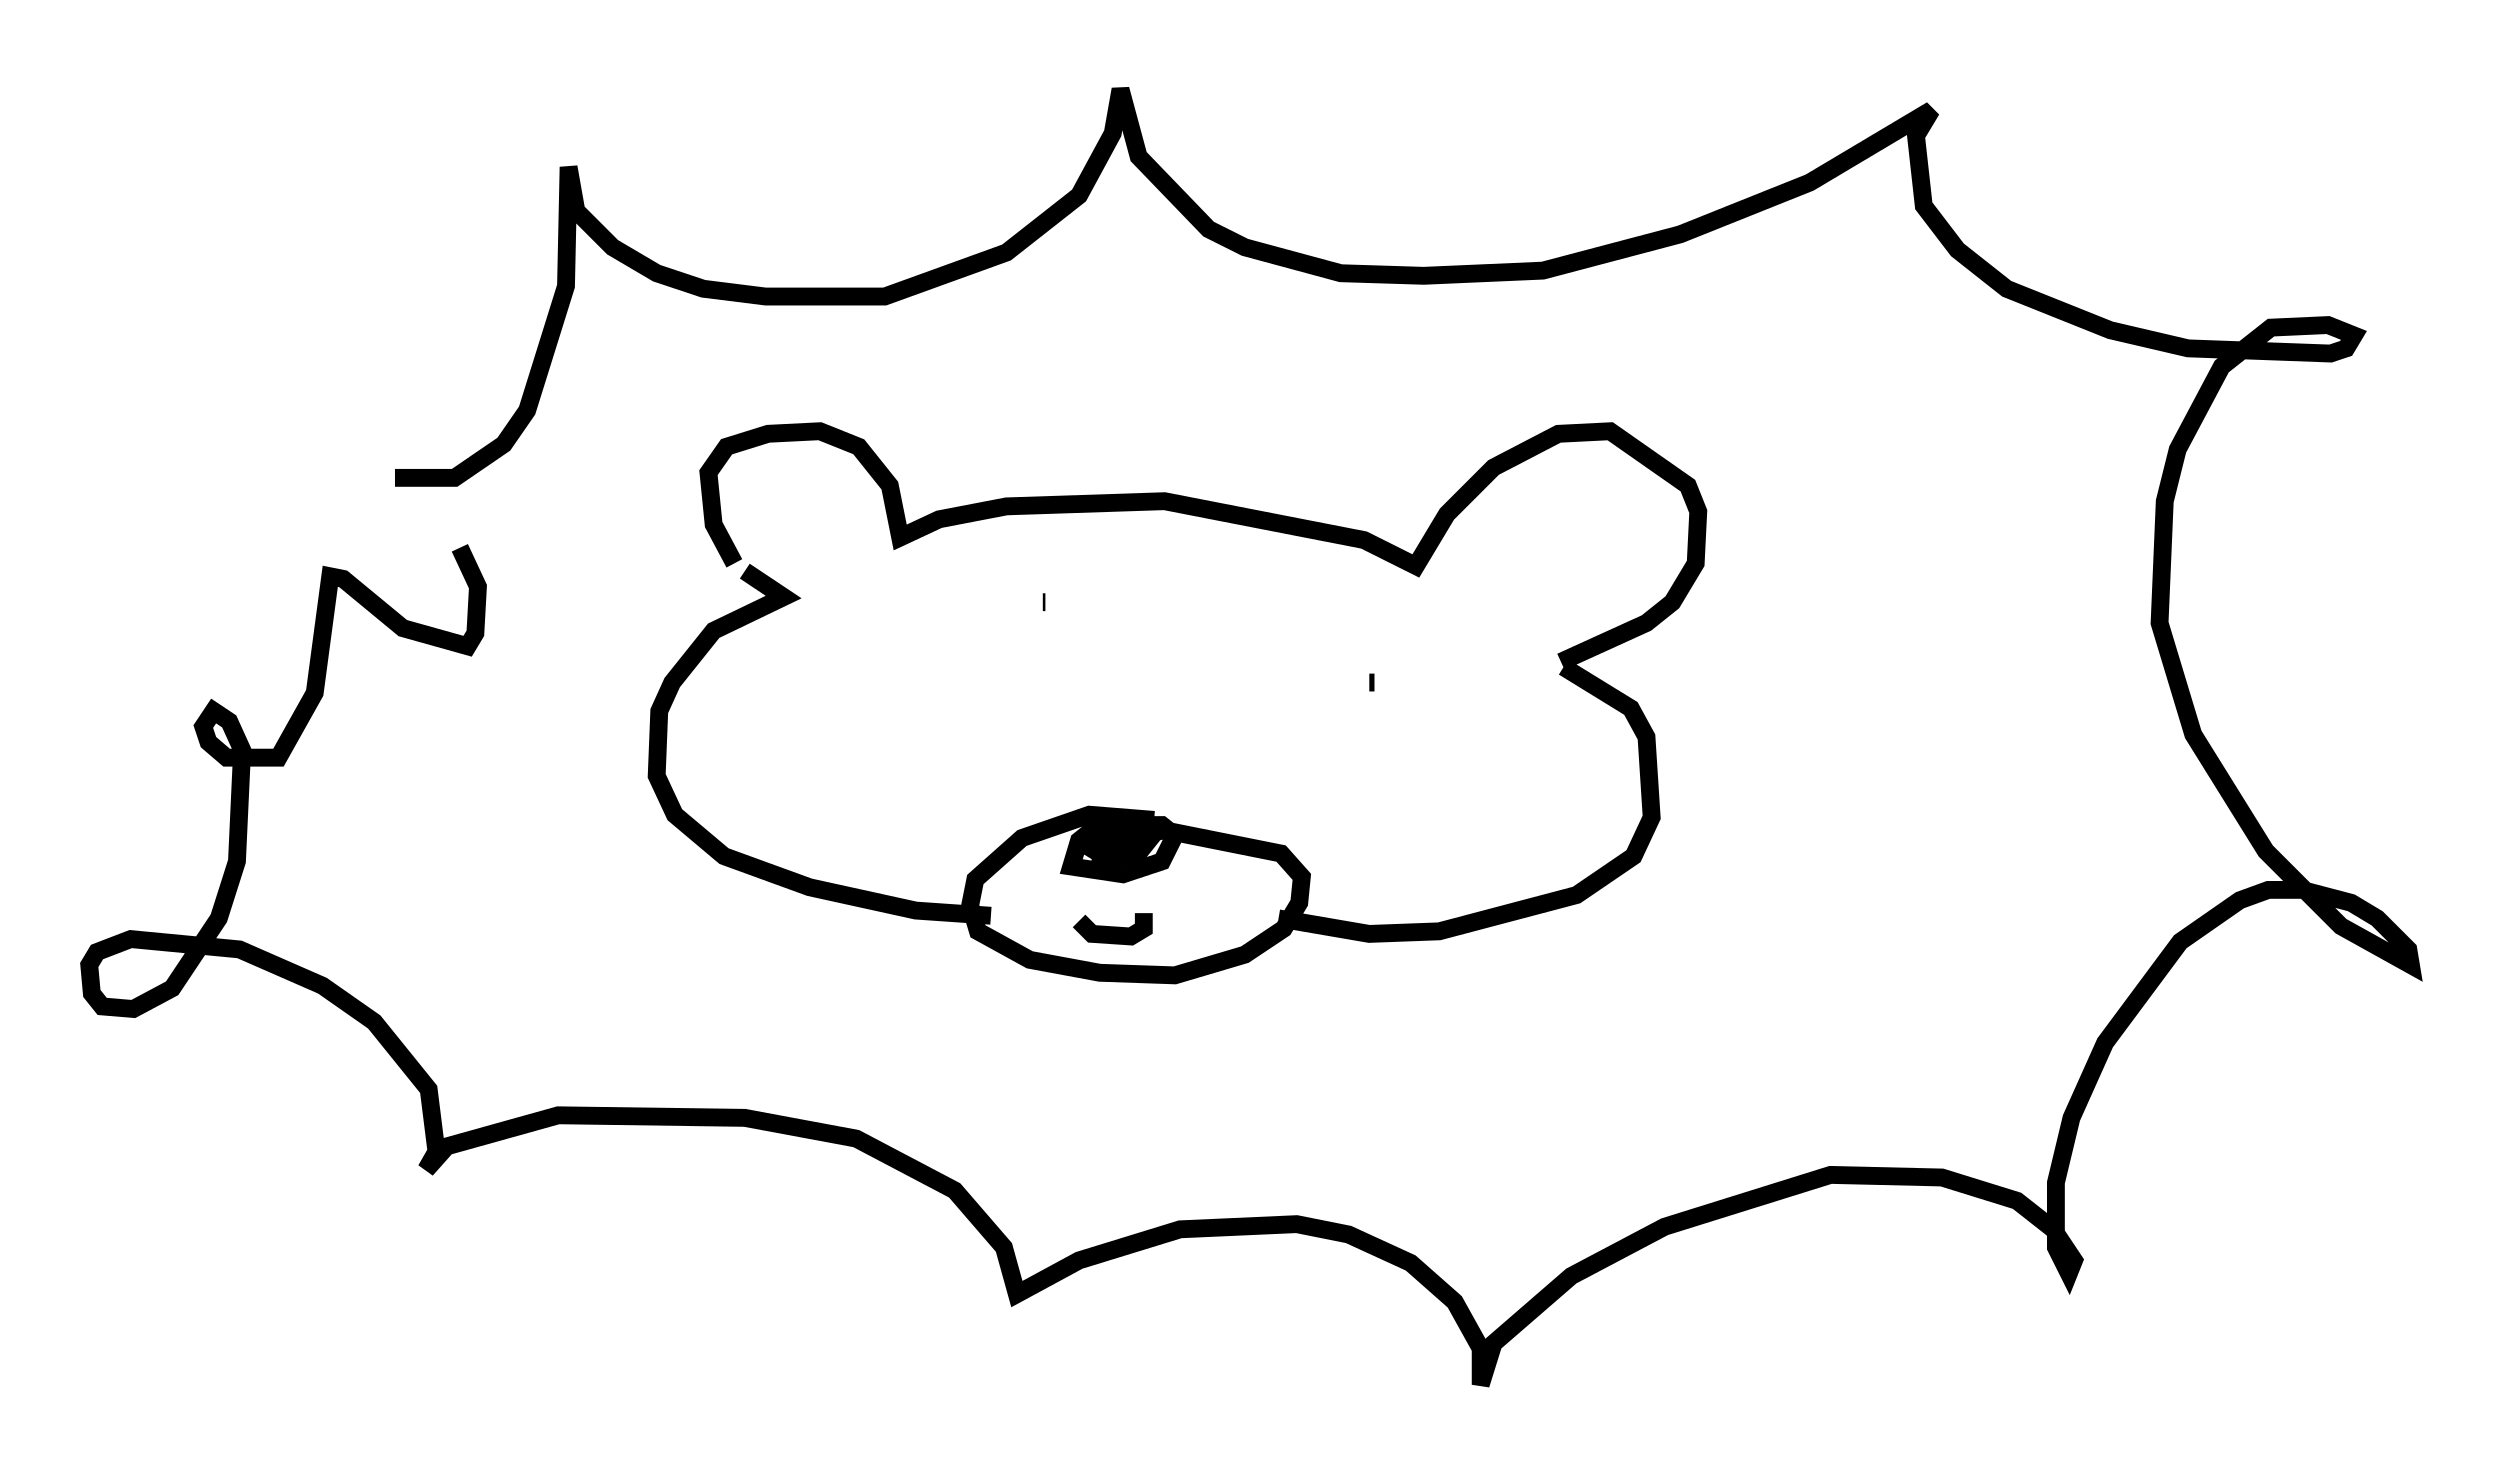 <?xml version="1.0" encoding="utf-8" ?>
<svg baseProfile="full" height="82.626" version="1.1" width="140.145" xmlns="http://www.w3.org/2000/svg" xmlns:ev="http://www.w3.org/2001/xml-events" xmlns:xlink="http://www.w3.org/1999/xlink"><defs /><rect fill="white" height="82.626" width="140.145" x="0" y="0" /><path d="M41.894, 32.017 m-0.726, -0.436 l-1.162, -2.179 -0.291, -2.905 l1.017, -1.453 2.324, -0.726 l2.905, -0.145 2.179, 0.872 l1.743, 2.179 0.581, 2.905 l2.179, -1.017 3.777, -0.726 l8.86, -0.291 11.184, 2.179 l2.905, 1.453 1.743, -2.905 l2.615, -2.615 3.631, -1.888 l2.905, -0.145 4.358, 3.05 l0.581, 1.453 -0.145, 2.905 l-1.307, 2.179 -1.453, 1.162 l-4.793, 2.179 m-22.804, 8.86 l-3.631, -0.291 -3.777, 1.307 l-2.615, 2.324 -0.291, 1.453 l0.436, 1.453 2.905, 1.598 l3.922, 0.726 4.212, 0.145 l3.922, -1.162 2.179, -1.453 l0.872, -1.453 0.145, -1.453 l-1.162, -1.307 -6.536, -1.307 l-3.631, 0.726 m1.743, -0.581 l-2.179, -0.145 -0.726, 0.581 l-0.436, 1.453 2.905, 0.436 l2.179, -0.726 0.726, -1.453 l-0.726, -0.581 -2.905, 0.0 l-1.307, 1.162 0.726, 0.436 l1.453, -0.291 0.726, -1.453 l-0.726, 0.0 -0.726, 0.436 l-0.145, 1.453 1.453, 0.0 l0.581, -0.726 -1.453, 0.145 l-1.307, 1.162 m-1.017, 3.05 l0.726, 0.726 2.179, 0.145 l0.726, -0.436 0.0, -0.872 m-22.369, -19.173 l2.179, 1.453 -3.922, 1.888 l-2.324, 2.905 -0.726, 1.598 l-0.145, 3.631 1.017, 2.179 l2.76, 2.324 4.793, 1.743 l5.955, 1.307 4.212, 0.291 m32.1, -13.944 l3.777, 2.324 0.872, 1.598 l0.291, 4.503 -1.017, 2.179 l-3.196, 2.179 -7.698, 2.034 l-3.922, 0.145 -5.084, -0.872 m-49.531, -24.693 l3.341, 0.0 2.76, -1.888 l1.307, -1.888 2.179, -6.972 l0.145, -6.682 0.436, 2.469 l2.034, 2.034 2.469, 1.453 l2.615, 0.872 3.486, 0.436 l6.682, 0.0 6.827, -2.469 l4.067, -3.196 1.888, -3.486 l0.436, -2.469 1.017, 3.777 l3.922, 4.067 2.034, 1.017 l5.374, 1.453 4.648, 0.145 l6.682, -0.291 7.698, -2.034 l7.263, -2.905 6.827, -4.067 l-0.872, 1.453 0.436, 3.922 l1.888, 2.469 2.76, 2.179 l5.81, 2.324 4.358, 1.017 l7.989, 0.291 0.872, -0.291 l0.436, -0.726 -1.453, -0.581 l-3.196, 0.145 -2.76, 2.179 l-2.469, 4.648 -0.726, 2.905 l-0.291, 6.827 1.888, 6.246 l4.067, 6.536 4.212, 4.212 l3.922, 2.179 -0.145, -0.872 l-1.743, -1.743 -1.453, -0.872 l-2.76, -0.726 -1.888, 0.0 l-1.598, 0.581 -3.341, 2.324 l-4.212, 5.665 -1.888, 4.212 l-0.872, 3.631 0.0, 3.631 l0.726, 1.453 0.291, -0.726 l-1.162, -1.743 -2.034, -1.598 l-4.212, -1.307 -6.246, -0.145 l-9.296, 2.905 -5.229, 2.76 l-4.358, 3.777 -0.726, 2.324 l0.0, -2.034 -1.453, -2.615 l-2.469, -2.179 -3.486, -1.598 l-2.905, -0.581 -6.536, 0.291 l-5.665, 1.743 -3.486, 1.888 l-0.726, -2.615 -2.76, -3.196 l-5.52, -2.905 -6.246, -1.162 l-10.458, -0.145 -6.246, 1.743 l-1.162, 1.307 0.581, -1.017 l-0.436, -3.486 -3.05, -3.777 l-2.905, -2.034 -4.648, -2.034 l-6.101, -0.581 -1.888, 0.726 l-0.436, 0.726 0.145, 1.598 l0.581, 0.726 1.743, 0.145 l2.179, -1.162 2.615, -3.922 l1.017, -3.196 0.291, -6.246 l-0.726, -1.598 -0.872, -0.581 l-0.581, 0.872 0.291, 0.872 l1.017, 0.872 2.905, 0.0 l2.034, -3.631 0.872, -6.536 l0.726, 0.145 3.341, 2.76 l3.631, 1.017 0.436, -0.726 l0.145, -2.615 -1.017, -2.179 m32.827, 3.05 l-0.145, 0.0 m18.302, 4.503 l0.291, 0.0 " fill="none" stroke="black" stroke-width="1" /></svg>